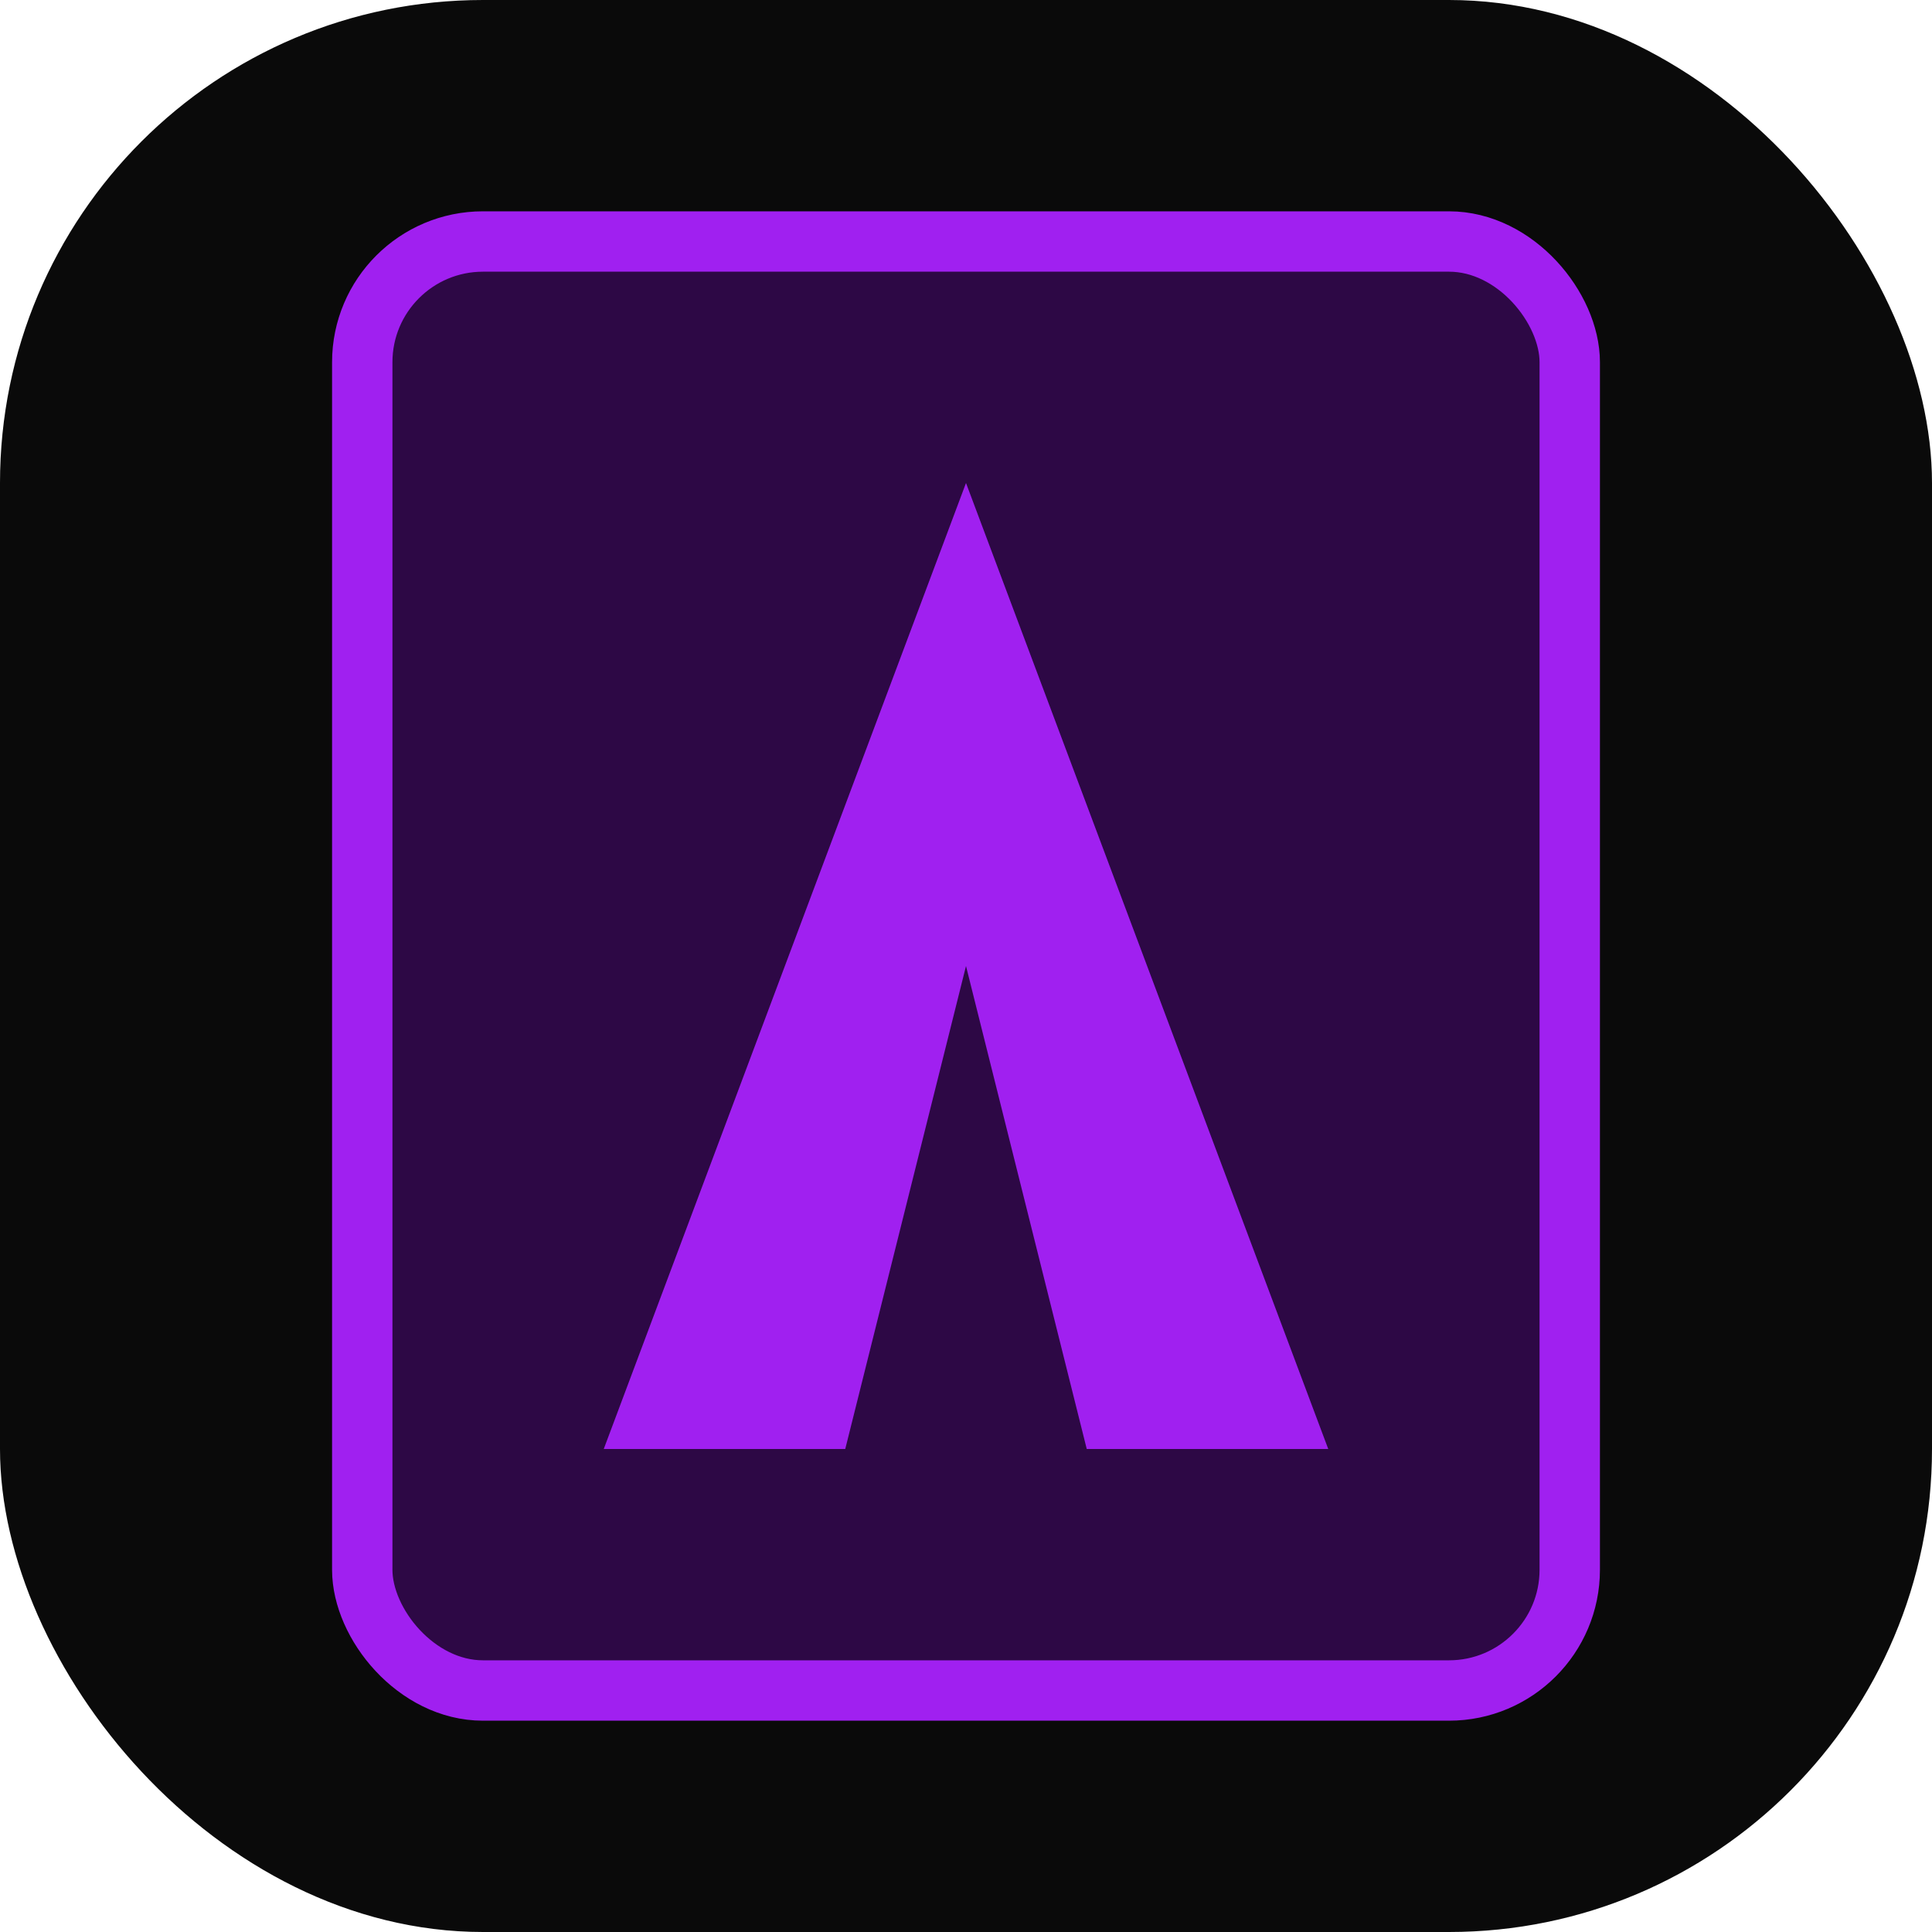 <?xml version="1.0" encoding="UTF-8"?>
<svg width="512" height="512" viewBox="0 0 512 512" fill="none" xmlns="http://www.w3.org/2000/svg">
  <!-- Background -->
  <rect width="512" height="512" rx="128" fill="#0A0A0A"/>
  
  <!-- Mirror frame with gradient -->
  <rect x="96" y="64" width="320" height="384" rx="32" 
    fill="url(#mirror-gradient)" 
    stroke="#A020F0" 
    stroke-width="16"/>
  
  <!-- Stylized V -->
  <path 
    d="M256 128L352 384H288L256 256L224 384H160L256 128Z" 
    fill="#A020F0"
    filter="url(#glow)"/>
  
  <!-- Definitions for gradients and effects -->
  <defs>
    <!-- Mirror gradient -->
    <linearGradient id="mirror-gradient" x1="256" y1="64" x2="256" y2="448">
      <stop offset="0%" stop-color="#2D0845"/>
      <stop offset="100%" stop-color="#0A0A0A"/>
    </linearGradient>
    
    <!-- Glow effect -->
    <filter id="glow" x="-50%" y="-50%" width="200%" height="200%">
      <feGaussianBlur in="SourceGraphic" stdDeviation="8"/>
      <feComposite in="SourceGraphic"/>
    </filter>
  </defs>
</svg> 